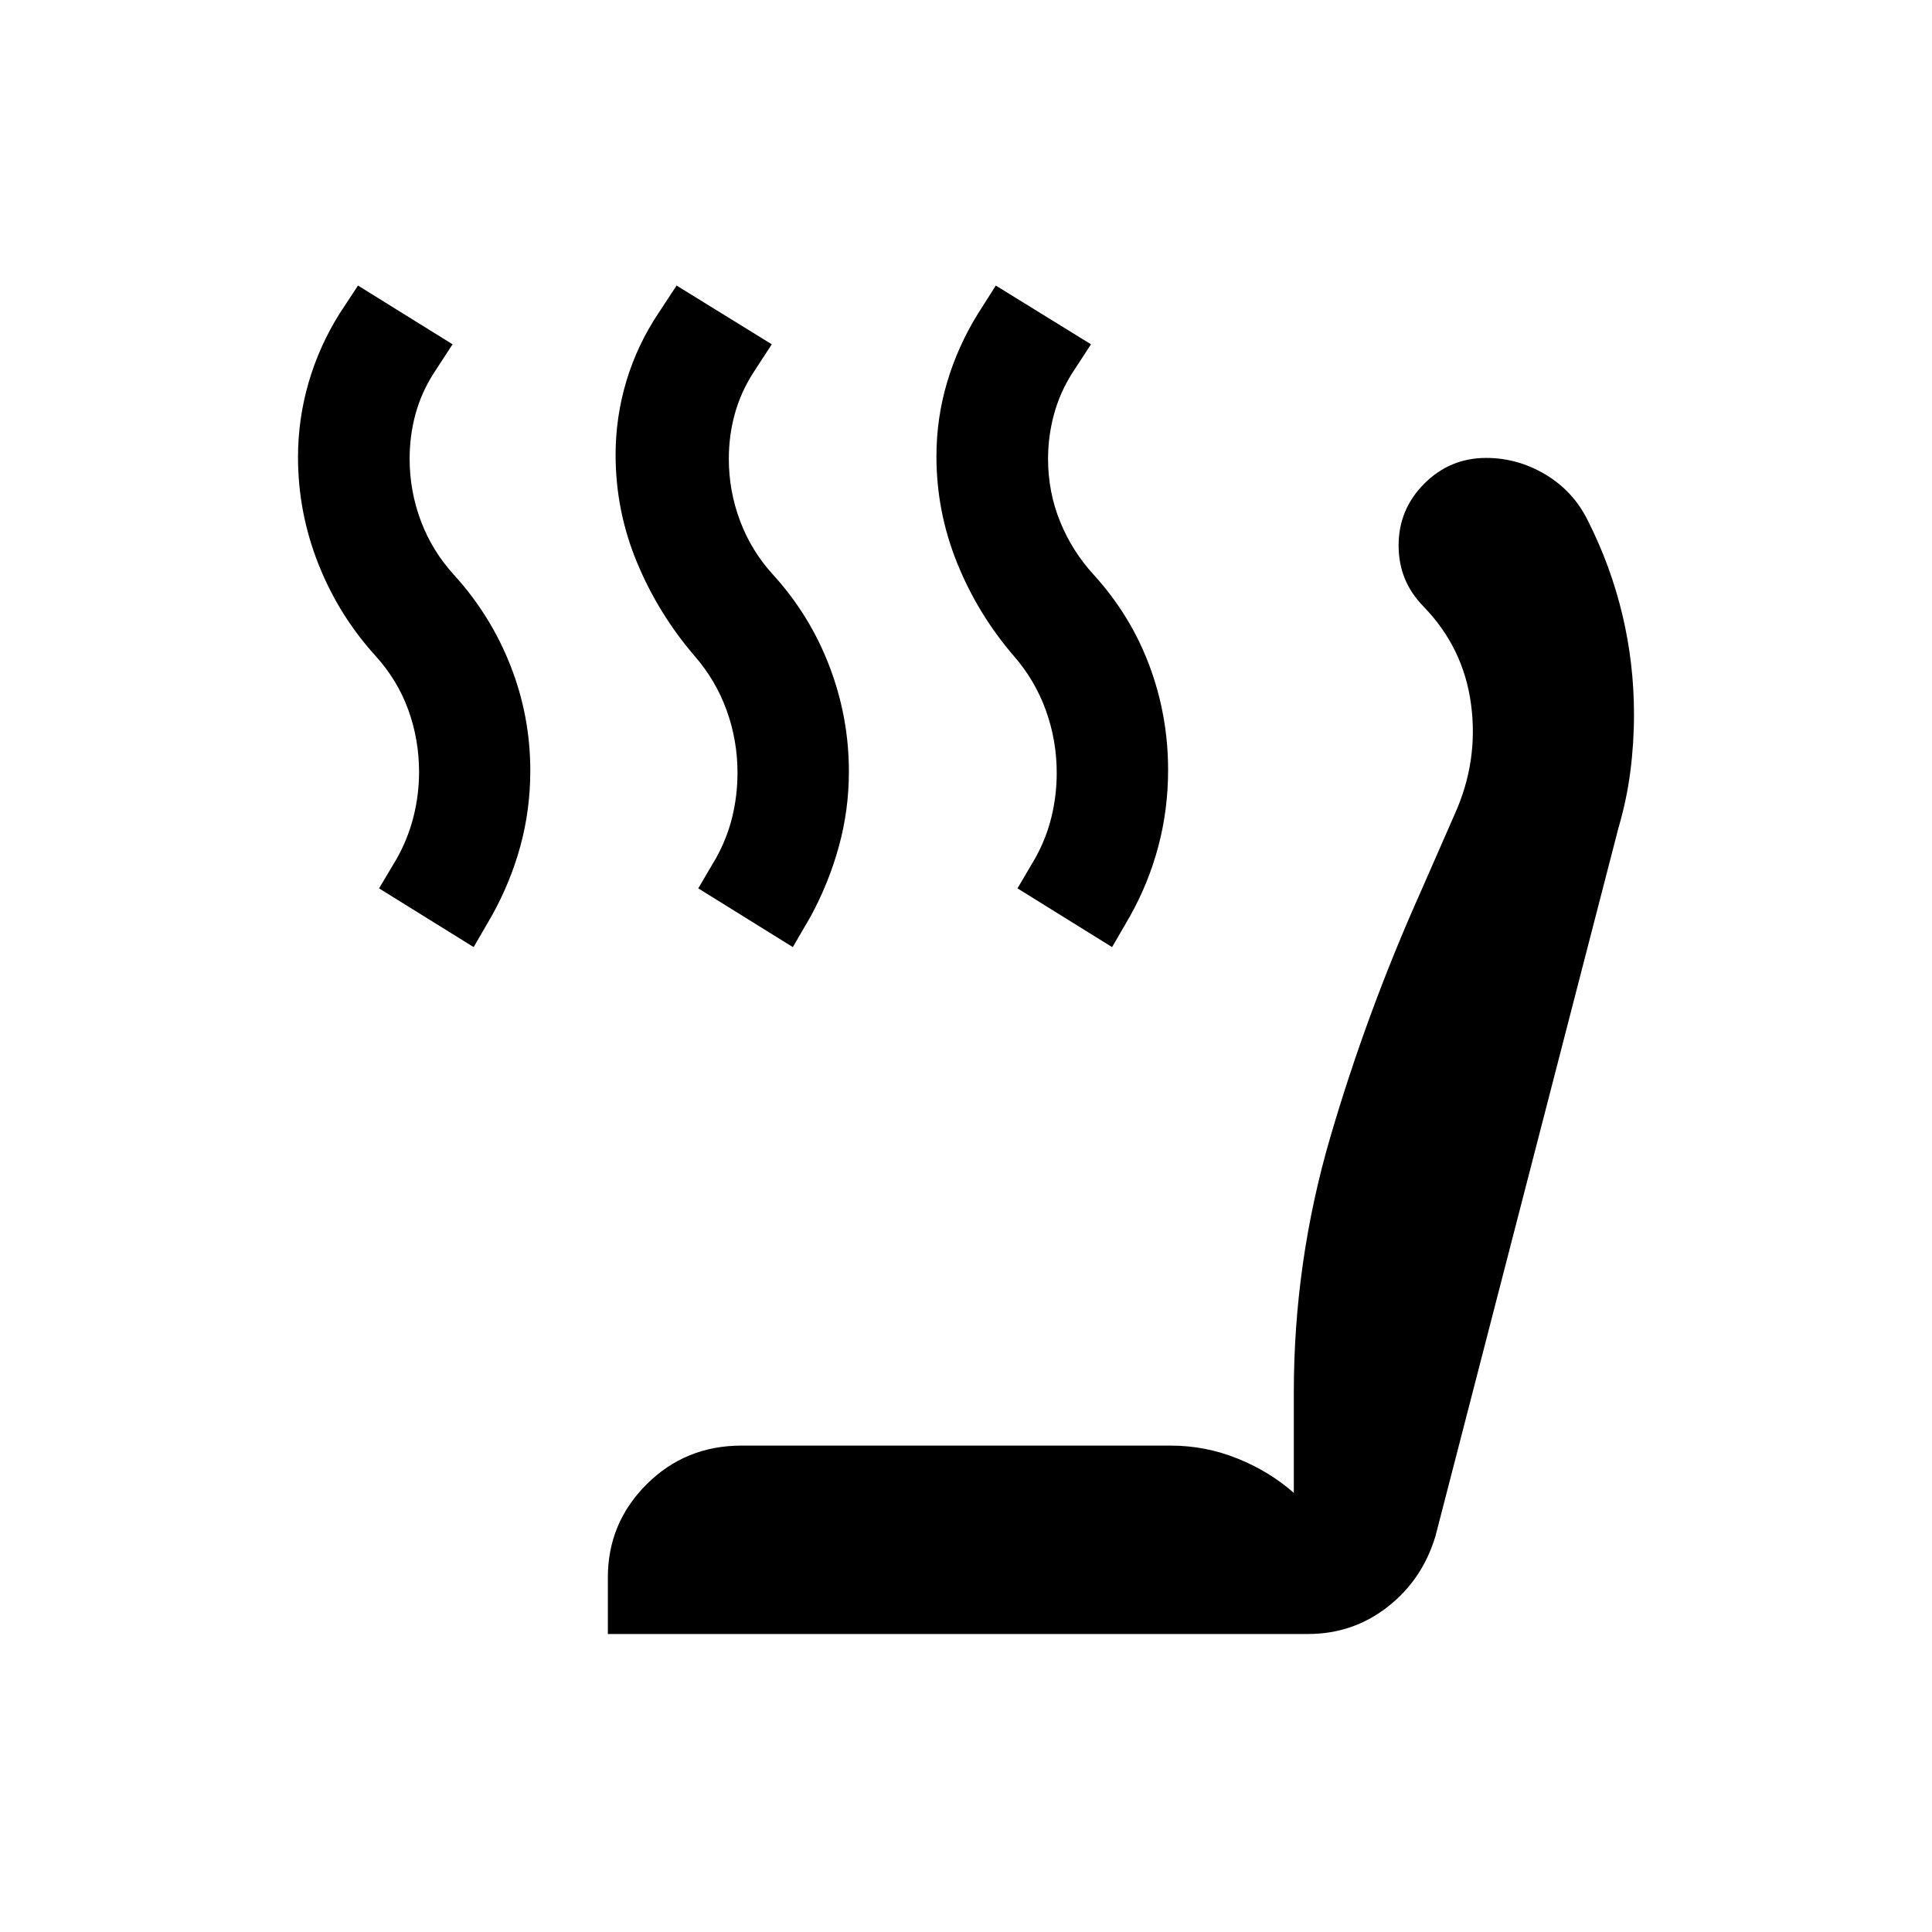 <svg xmlns="http://www.w3.org/2000/svg" height="24" viewBox="0 -960 960 960" width="24"><path d="m552.58-489.39-47-29.19 8.73-14.84q5.54-9.89 8.15-20.62 2.62-10.73 2.62-21.92 0-16.16-5.41-31.1-5.4-14.94-15.9-26.98-18-20.92-28.23-46.35-10.23-25.42-10.23-52.8 0-19.04 5.34-37 5.35-17.96 15.43-34.16l8.73-13.76 47.3 29.19-9.42 14.46q-6.11 9.69-9.02 20.52-2.9 10.82-2.9 22.02 0 16.34 5.98 31.09t16.86 26.6q18.2 20.04 27.5 44.92 9.31 24.89 9.31 51.89 0 19.61-4.84 37.92-4.85 18.31-14.16 34.88l-8.84 15.23Zm-158.62 0-47-29.19 8.73-14.84q5.54-9.89 8.16-20.62 2.61-10.73 2.61-21.92 0-16.16-5.4-31.1-5.41-14.94-15.91-26.98-18-20.92-28.63-46.5-10.63-25.58-10.63-53.46 0-18.73 5.34-36.6 5.35-17.86 15.92-33.75l9.04-13.76 47.31 29.19-9.42 14.46q-6.12 9.69-9.02 20.33-2.91 10.63-2.91 22.13 0 16.04 5.64 30.98 5.63 14.94 16.52 26.79 18.19 20.04 27.84 45.33 9.66 25.28 9.66 52.28 0 19.12-5 37.27-5 18.16-14 34.73l-8.85 15.23Zm-158.61 0-47-29.19 8.84-14.84q5.54-9.89 8.29-20.81 2.75-10.92 2.75-22.12 0-16.15-5.34-30.9-5.35-14.75-16.24-26.79-18.38-20.23-28.48-45.81-10.09-25.57-10.09-52.96 0-19.04 5.29-37.19t15.48-34.35l9.04-13.76 46.99 29.19-9.42 14.46q-6.11 9.58-9.02 20.27-2.9 10.69-2.9 22.19 0 16.04 5.63 30.98 5.64 14.94 16.52 26.79 18.19 20.04 28 45.08 9.81 25.03 9.81 52.03 0 19.62-5 37.77-5 18.16-14.31 34.73l-8.84 15.23Zm66.69 341.31v-28.07q0-27.08 19.27-46.31 19.27-19.23 47.15-19.23h213.23q17.31 0 33.25 6.44 15.95 6.44 27.95 17.06v-49.89q0-64.92 18.17-127 18.17-62.07 44.82-121.65l17.04-38.88q11.77-26.24 8.04-54.37-3.73-28.14-23.58-48.6-6.46-6.65-9.44-14.17-2.98-7.52-2.98-16.21 0-17.96 12.77-30.73t30.73-12.77q15.73 0 29.58 8.31 13.84 8.31 21 22.92 11.34 22.46 17.11 46.69 5.77 24.23 5.77 49.5 0 14.35-1.81 28.39-1.8 14.03-5.92 28.07l-90.92 351.89q-6.54 21.73-23.81 35.17-17.27 13.44-39.42 13.44h-348Z"/></svg>